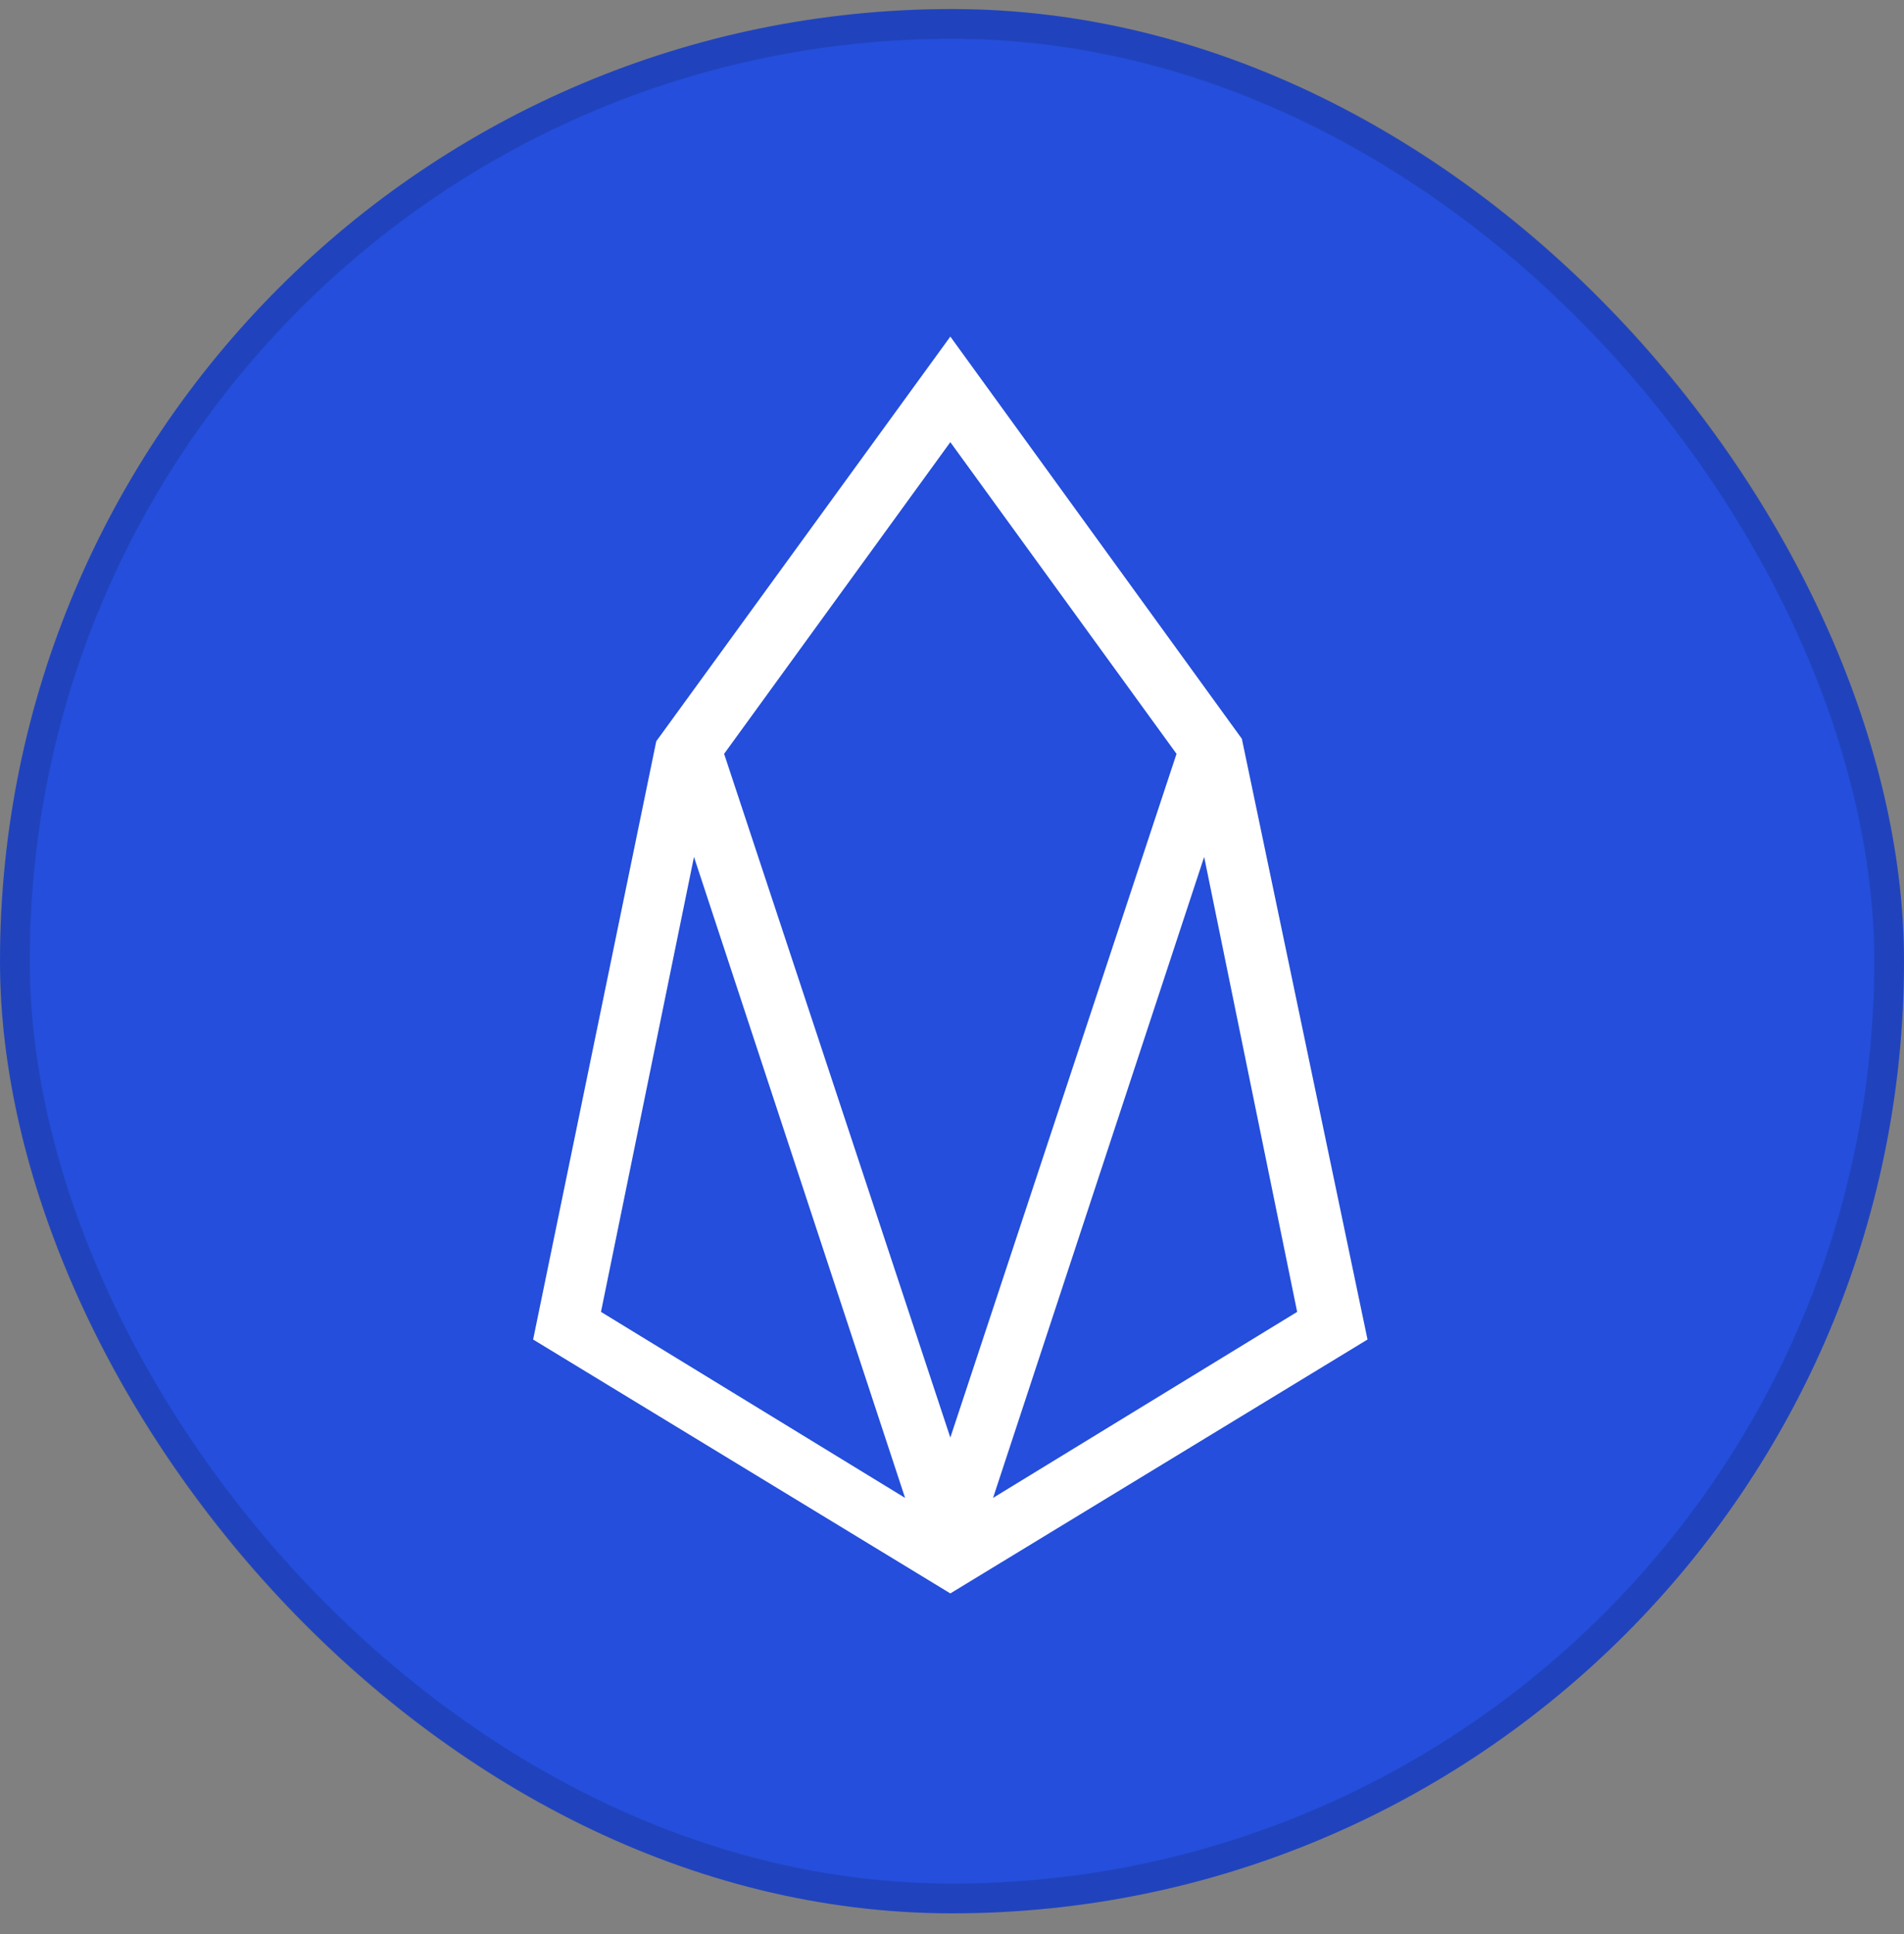 <svg width="64" height="65" viewBox="0 0 64 65" fill="none" xmlns="http://www.w3.org/2000/svg">
<rect x="0" y="0" width="64" height="65" fill="#808080" stroke="none"/>
<rect y="0.304" width="64" height="64" rx="32" fill="#244EDB"/>
<rect x="0.5" y="0.804" width="63" height="63" rx="31.5" stroke="#070B14" stroke-opacity="0.15"/>
<path d="M31.944 11.312L22.059 24.913L17.92 45.019L31.944 53.552L45.967 45.019L41.743 24.829L31.944 11.312ZM20.201 44.09L23.327 28.799L30.423 50.342L20.201 44.09ZM24.34 25.335L31.944 14.86L39.547 25.335L31.944 48.314L24.34 25.335ZM33.38 50.342L40.476 28.799L43.602 44.09L33.38 50.342Z" fill="white"/>
</svg>
